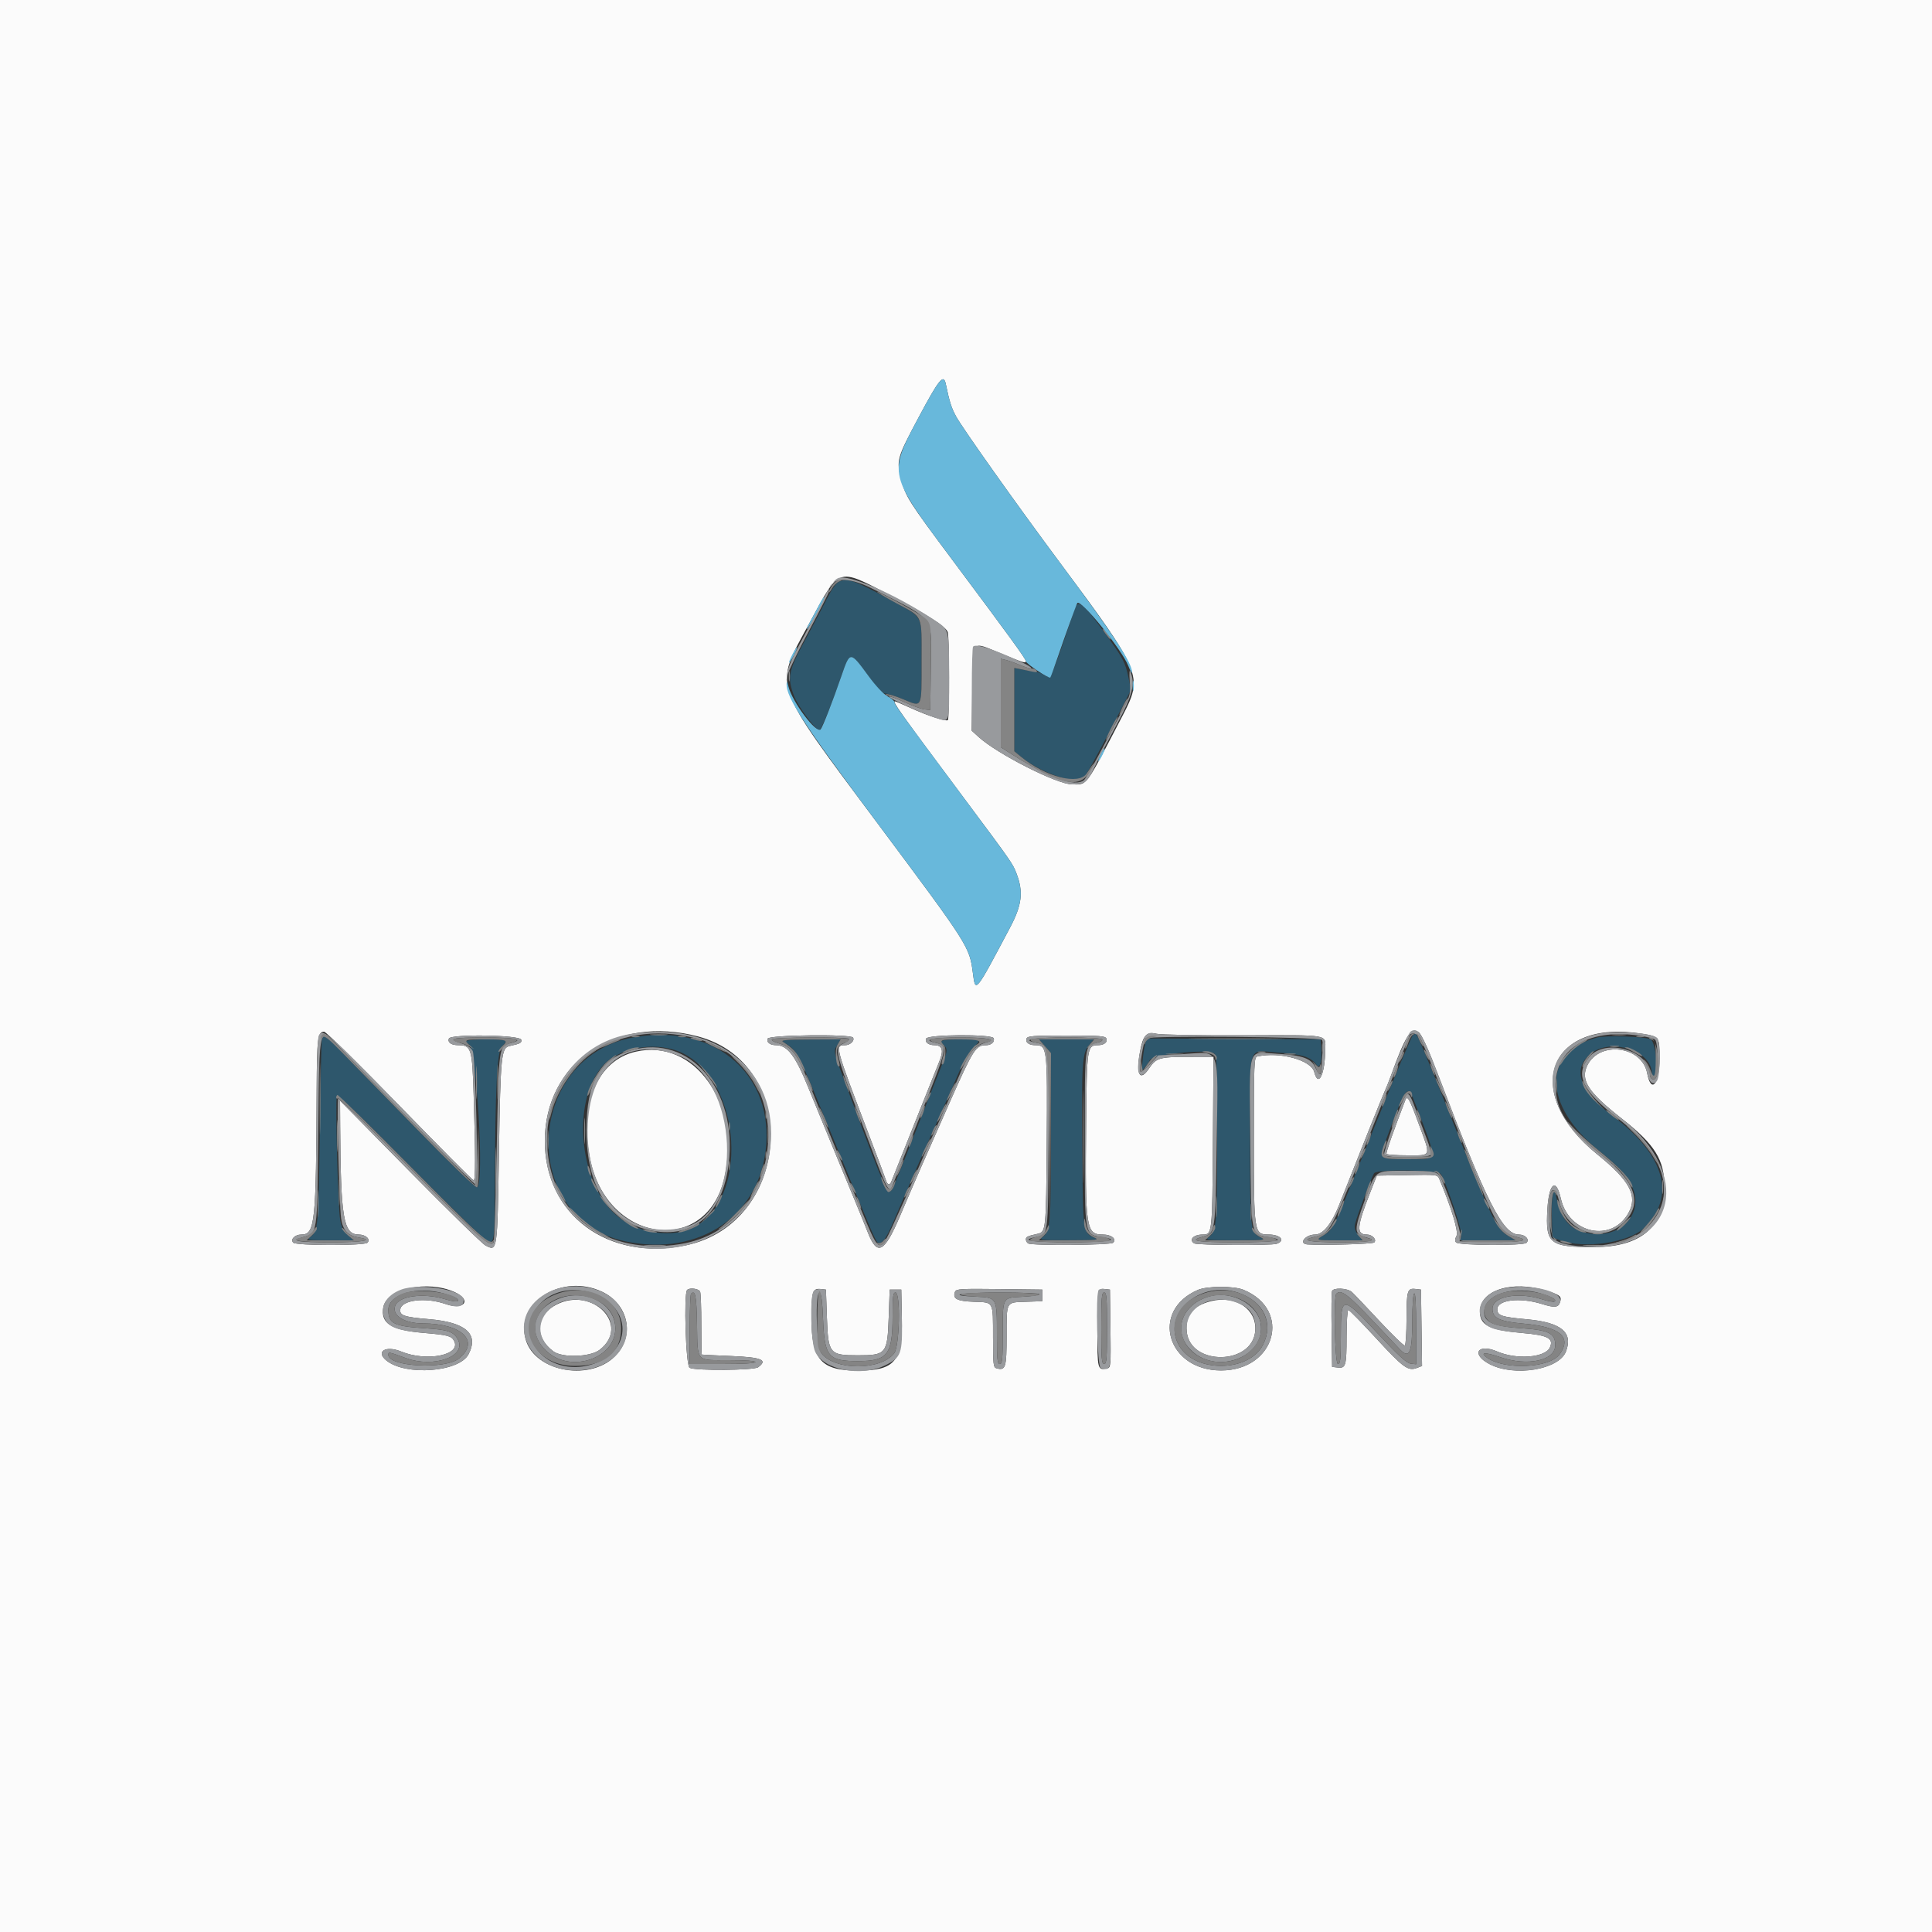 <svg id="svg" version="1.1" xmlns="http://www.w3.org/2000/svg" xmlns:xlink="http://www.w3.org/1999/xlink" width="400" height="400" viewBox="0, 0, 400,400"><rect x="0" y="0" width="400" height="400" fill="#333333" stroke="none"/><g id="svgg"><path id="path0" d="M173.713 120.407 C 173.169 120.627,172.220 121.966,171.252 123.882 C 170.386 125.597,168.311 129.520,166.641 132.600 C 163.218 138.911,162.956 140.251,164.393 144.085 C 165.225 146.305,168.994 151.335,169.658 151.114 C 170.103 150.966,172.067 146.142,174.219 139.913 C 176.003 134.748,176.003 134.748,179.864 140.028 C 181.765 142.628,182.712 143.600,183.345 143.600 C 183.824 143.600,185.520 144.148,187.116 144.819 C 190.985 146.444,190.800 146.838,190.800 136.976 C 190.800 126.839,191.469 128.131,184.127 124.085 C 177.118 120.223,175.549 119.669,173.713 120.407 M222.496 126.100 C 217.628 140.559,217.578 140.666,216.205 139.767 C 215.620 139.383,214.659 139.030,214.071 138.983 C 213.482 138.935,212.325 138.761,211.500 138.596 L 210.000 138.295 210.000 146.919 L 210.000 155.542 211.378 156.671 C 215.663 160.182,223.003 162.577,224.463 160.941 C 225.065 160.267,228.964 153.055,232.696 145.711 L 234.165 142.822 233.649 140.327 C 232.993 137.151,232.541 136.286,228.937 131.319 C 224.194 124.782,223.209 123.984,222.496 126.100 M292.528 214.312 C 292.269 214.477,288.738 222.894,284.683 233.015 C 276.184 254.227,276.020 254.579,274.179 255.666 C 272.258 256.799,272.262 256.800,277.412 256.800 L 282.024 256.800 281.161 255.632 C 280.520 254.766,280.369 254.172,280.574 253.332 C 280.999 251.599,284.065 243.465,284.507 242.900 C 285.204 242.008,297.868 242.207,298.356 243.117 C 299.689 245.608,302.780 254.941,302.561 255.813 L 302.313 256.800 308.057 256.796 L 313.800 256.792 312.155 255.806 C 309.858 254.430,308.813 252.276,301.059 232.934 C 295.150 218.196,293.377 213.986,293.090 214.006 C 293.040 214.009,292.788 214.147,292.528 214.312 M66.632 215.300 C 66.532 215.795,66.341 224.533,66.208 234.717 C 65.961 253.724,65.859 254.850,64.279 256.091 C 63.433 256.756,63.584 256.783,68.306 256.791 L 73.213 256.800 72.004 255.700 C 71.141 254.914,70.692 254.029,70.431 252.600 C 69.986 250.166,69.385 227.936,69.740 227.013 C 69.930 226.516,73.740 230.144,85.245 241.777 C 93.902 250.531,100.804 257.200,101.206 257.200 C 102.319 257.200,102.397 256.516,102.442 246.467 C 102.537 225.150,102.898 217.771,103.900 216.706 C 105.259 215.261,105.126 215.200,100.600 215.200 C 96.752 215.200,95.444 215.547,97.018 216.152 C 98.630 216.770,100.320 244.860,98.802 245.799 C 98.380 246.060,90.780 238.479,71.037 218.100 C 67.167 214.105,66.909 213.941,66.632 215.300 M131.105 214.786 C 108.662 218.889,107.384 252.328,129.492 257.012 C 144.967 260.292,157.667 251.490,158.650 236.805 C 159.662 221.682,147.326 211.821,131.105 214.786 M330.694 214.807 C 319.270 217.710,319.402 228.862,330.972 238.167 C 335.680 241.954,337.429 243.987,338.268 246.649 C 339.884 251.775,335.247 256.298,329.291 255.405 C 325.160 254.785,323.324 252.823,322.214 247.842 C 321.671 245.406,321.174 247.544,321.286 251.833 L 321.400 256.198 323.000 256.790 C 327.978 258.631,337.187 257.297,340.334 254.280 C 347.122 247.769,344.755 239.173,333.945 231.083 C 327.099 225.960,325.434 221.430,329.226 218.240 C 333.370 214.753,342.000 217.475,342.000 222.269 C 342.000 222.561,342.180 222.800,342.400 222.800 C 343.507 222.800,342.847 215.598,341.700 215.159 C 340.192 214.582,332.542 214.338,330.694 214.807 M237.176 215.863 C 236.996 216.337,236.734 217.867,236.595 219.263 L 236.341 221.800 237.162 220.800 C 237.613 220.250,237.986 219.708,237.991 219.596 C 238.043 218.417,249.458 217.101,251.300 218.063 C 251.950 218.402,252.000 219.648,252.000 235.517 C 252.000 253.310,251.870 254.881,250.300 256.090 C 249.435 256.755,249.651 256.782,255.800 256.782 C 261.891 256.782,262.138 256.751,260.926 256.154 C 258.858 255.134,258.800 254.576,258.800 235.754 C 258.800 215.406,258.095 217.484,264.842 217.947 C 269.617 218.274,271.440 218.866,272.548 220.448 C 273.283 221.496,273.747 219.807,273.527 216.882 L 273.400 215.182 255.452 215.091 L 237.504 215.000 237.176 215.863 M162.143 215.724 C 165.224 217.698,164.679 216.651,172.379 235.400 C 180.667 255.580,181.258 256.959,181.751 257.280 C 182.498 257.765,183.510 256.424,184.935 253.058 C 187.466 247.079,191.492 237.868,194.400 231.400 C 195.983 227.880,197.917 223.494,198.698 221.654 C 199.499 219.767,200.703 217.724,201.459 216.967 C 203.268 215.158,203.331 215.200,198.800 215.200 C 194.854 215.200,194.223 215.423,195.400 216.400 C 196.188 217.054,196.157 217.671,195.226 219.926 C 194.800 220.957,192.368 227.110,189.822 233.600 C 187.275 240.090,185.039 245.670,184.852 246.000 C 183.857 247.760,183.600 247.207,176.036 227.000 C 172.365 217.193,172.517 217.788,173.332 216.408 L 174.045 215.200 167.723 215.224 C 162.675 215.242,161.550 215.343,162.143 215.724 M216.359 216.614 L 217.600 218.028 217.600 235.317 C 217.600 253.316,217.472 254.879,215.900 256.090 C 215.035 256.755,215.252 256.782,221.400 256.775 C 227.190 256.769,227.679 256.716,226.531 256.217 C 224.218 255.210,224.217 255.209,224.066 238.207 C 223.905 220.196,224.041 218.088,225.468 216.392 L 226.471 215.200 220.794 215.200 L 215.117 215.200 216.359 216.614 M141.552 218.154 C 153.681 224.424,154.992 248.448,143.517 254.166 C 139.231 256.302,132.562 255.402,128.224 252.103 C 120.006 245.851,118.075 228.321,124.765 220.700 C 128.291 216.685,136.347 215.463,141.552 218.154 M293.120 228.800 C 297.753 240.918,297.894 240.000,291.400 240.000 C 285.199 240.000,285.359 240.281,287.816 233.698 C 291.221 224.575,291.431 224.381,293.120 228.800 " stroke="none" fill="#2e576c" fill-rule="evenodd"></path><path id="path1" d="M0.000 200.000 L 0.000 400.000 200.000 400.000 L 400.000 400.000 400.000 200.000 L 400.000 0.000 200.000 0.000 L 0.000 0.000 0.000 200.000 M195.815 79.500 C 196.603 83.253,196.968 84.408,197.936 86.200 C 199.236 88.606,210.576 104.588,219.223 116.200 C 236.454 139.338,236.706 139.951,232.399 148.212 C 224.529 163.304,225.193 162.400,221.976 162.400 C 218.865 162.400,206.443 156.095,202.577 152.554 L 201.184 151.278 201.292 142.539 C 201.420 132.181,200.997 132.723,207.019 135.209 C 211.983 137.257,212.400 137.388,212.400 136.893 C 212.400 136.431,209.140 131.941,197.233 116.000 C 188.114 103.791,187.517 102.855,186.598 99.328 C 185.547 95.292,185.650 94.925,190.235 86.334 C 194.438 78.459,195.360 77.330,195.815 79.500 M184.000 123.081 C 191.786 127.112,195.853 129.708,196.226 130.883 C 196.574 131.977,196.597 148.737,196.251 149.082 C 195.895 149.438,192.083 148.200,188.476 146.556 C 186.839 145.810,185.413 145.200,185.307 145.200 C 184.696 145.200,186.069 147.125,199.994 165.800 C 209.500 178.548,209.679 178.806,210.461 180.863 C 211.918 184.697,211.596 187.360,209.109 192.058 C 201.873 205.729,201.964 205.618,201.433 201.509 C 200.720 195.986,200.652 195.878,181.792 170.600 C 159.453 140.659,160.158 142.720,167.578 129.002 C 173.904 117.305,173.280 117.530,184.000 123.081 M293.712 213.700 C 294.342 214.173,295.726 217.207,297.773 222.600 C 307.744 248.873,311.140 255.594,314.451 255.599 C 315.796 255.600,316.740 256.622,316.038 257.317 C 315.406 257.943,302.114 257.874,301.481 257.241 C 301.181 256.941,301.201 256.545,301.550 255.894 C 302.011 255.032,300.537 250.143,297.991 244.090 C 297.613 243.191,297.531 243.181,291.333 243.290 L 285.057 243.400 283.720 246.800 C 280.882 254.016,280.752 255.600,283.000 255.600 C 284.119 255.600,285.101 256.659,284.520 257.240 C 284.193 257.567,273.988 257.867,270.700 257.647 C 268.769 257.517,270.242 255.600,272.273 255.600 C 273.918 255.600,275.714 253.378,277.283 249.400 C 281.557 238.565,286.100 227.226,286.659 226.000 C 287.011 225.230,287.622 223.700,288.017 222.600 C 290.930 214.503,292.180 212.549,293.712 213.700 M82.768 229.005 C 91.001 237.472,97.886 244.400,98.068 244.400 C 98.450 244.400,98.448 239.080,98.062 226.660 C 97.761 217.008,97.574 216.410,94.856 216.394 C 93.427 216.386,92.630 215.820,92.933 215.031 C 93.314 214.038,107.725 214.263,107.918 215.266 C 108.043 215.919,107.772 216.065,105.515 216.567 C 103.776 216.953,103.631 218.389,103.304 238.486 C 102.964 259.355,102.995 259.142,100.505 257.854 C 99.848 257.515,92.806 250.631,84.855 242.557 L 70.400 227.877 70.429 233.038 C 70.537 252.265,71.098 255.578,74.251 255.594 C 75.735 255.601,76.778 256.582,76.063 257.297 C 75.430 257.930,61.358 257.918,60.723 257.283 C 60.058 256.618,61.055 255.600,62.373 255.600 C 65.220 255.600,65.452 253.403,65.560 225.474 C 65.601 214.988,65.783 213.595,67.114 213.605 C 67.491 213.608,74.536 220.538,82.768 229.005 M144.507 214.584 C 165.857 220.221,163.986 253.175,142.052 257.824 C 125.941 261.239,112.800 251.533,112.800 236.219 C 112.800 220.046,127.417 210.072,144.507 214.584 M257.258 214.352 C 275.733 214.293,274.407 214.063,274.377 217.324 C 274.329 222.464,272.956 225.258,272.100 221.956 C 271.457 219.471,264.969 217.702,260.300 218.738 C 259.647 218.883,259.600 220.025,259.600 235.821 C 259.600 255.436,259.622 255.579,262.667 255.594 C 265.134 255.606,266.215 256.881,264.300 257.520 C 263.177 257.895,247.875 257.817,247.254 257.434 C 246.057 256.694,247.089 255.600,248.984 255.600 C 250.985 255.600,250.991 255.544,251.119 236.539 L 251.239 218.800 245.919 218.814 C 240.037 218.830,239.375 219.027,237.911 221.200 C 236.006 224.028,235.165 222.556,236.001 217.856 C 236.624 214.348,237.364 213.533,239.466 214.037 C 240.310 214.239,248.316 214.381,257.258 214.352 M339.986 214.026 C 343.575 214.608,343.600 214.643,343.600 219.173 C 343.600 224.480,341.842 226.547,341.026 222.198 C 339.969 216.565,331.209 215.410,328.648 220.565 C 327.145 223.592,328.779 226.121,335.787 231.609 C 342.678 237.005,344.602 240.103,344.597 245.800 C 344.591 254.050,339.708 258.197,330.000 258.199 C 320.783 258.201,319.945 257.515,320.370 250.319 C 320.690 244.921,322.171 243.757,323.150 248.135 C 324.784 255.435,333.691 257.347,337.151 251.141 C 339.126 247.599,337.455 244.449,330.712 239.007 C 314.815 226.176,320.500 210.864,339.986 214.026 M176.611 214.818 C 177.005 215.455,176.018 216.400,174.959 216.400 C 172.822 216.400,172.806 216.341,179.994 235.200 C 181.797 239.930,183.367 244.115,183.483 244.500 C 183.729 245.317,184.227 245.414,184.518 244.700 C 184.631 244.425,186.730 239.160,189.183 233.000 C 191.637 226.840,194.024 220.864,194.488 219.720 C 195.421 217.417,195.106 216.406,193.451 216.394 C 192.218 216.385,191.446 215.778,191.729 215.040 C 192.070 214.152,205.387 214.067,205.726 214.951 C 206.008 215.687,205.244 216.400,204.174 216.400 C 202.013 216.400,201.531 217.159,196.546 228.400 C 191.334 240.154,189.766 243.743,186.277 251.909 C 183.053 259.455,181.596 260.142,179.626 255.046 C 179.191 253.921,178.049 251.110,177.087 248.800 C 174.835 243.392,169.146 229.585,167.362 225.200 C 164.636 218.498,163.044 216.411,160.641 216.394 C 159.417 216.385,158.647 215.776,158.929 215.040 C 159.227 214.265,176.138 214.052,176.611 214.818 M229.071 215.040 C 229.353 215.775,228.583 216.385,227.362 216.394 C 225.068 216.411,225.012 216.778,224.867 232.741 C 224.670 254.392,224.854 255.600,228.351 255.600 C 230.100 255.600,231.244 256.516,230.465 257.295 C 229.954 257.806,213.668 257.936,212.857 257.435 C 212.606 257.280,212.400 256.906,212.400 256.603 C 212.400 256.065,212.721 255.913,214.856 255.441 C 216.546 255.067,216.587 254.645,216.717 236.608 C 216.860 216.649,216.832 216.412,214.271 216.394 C 213.020 216.385,212.244 215.783,212.529 215.040 C 212.743 214.483,213.811 214.400,220.800 214.400 C 227.789 214.400,228.857 214.483,229.071 215.040 M131.600 217.738 C 123.688 219.553,119.865 228.596,122.180 240.020 C 125.730 257.538,146.480 260.189,150.042 243.579 C 153.312 228.332,143.761 214.949,131.600 217.738 M290.931 227.833 C 288.405 234.392,286.913 238.659,287.062 238.900 C 287.164 239.065,289.127 239.200,291.424 239.200 C 296.453 239.200,296.293 239.637,293.767 232.778 C 291.763 227.337,291.380 226.668,290.931 227.833 M94.100 267.500 C 97.772 269.152,96.144 271.352,92.260 269.987 C 88.149 268.542,83.158 269.125,82.876 271.083 C 82.693 272.352,83.662 272.683,88.841 273.120 C 96.462 273.763,99.182 276.181,97.010 280.381 C 95.098 284.078,84.004 284.923,79.997 281.678 C 77.702 279.820,79.866 278.506,83.059 279.819 C 88.358 281.997,95.577 280.547,94.010 277.618 C 93.454 276.580,92.744 276.395,87.601 275.954 C 80.937 275.382,78.743 273.963,79.368 270.630 C 80.092 266.771,88.507 264.983,94.100 267.500 M124.653 267.442 C 129.917 269.933,131.416 276.067,127.794 280.299 C 122.750 286.191,110.691 284.224,108.800 277.201 C 106.739 269.546,116.456 263.564,124.653 267.442 M257.451 267.039 C 267.551 271.208,264.061 283.738,252.800 283.738 C 241.611 283.738,238.047 271.361,248.000 267.069 C 249.942 266.231,255.452 266.214,257.451 267.039 M320.141 267.211 C 322.989 268.090,323.378 268.410,323.011 269.567 C 322.641 270.731,321.901 270.810,319.207 269.971 C 314.690 268.565,310.000 269.115,310.000 271.050 C 310.000 272.378,310.837 272.664,316.144 273.147 C 323.246 273.792,325.732 275.844,324.218 279.809 C 322.776 283.585,313.560 285.111,308.400 282.428 C 304.493 280.397,305.930 278.063,310.005 279.821 C 313.991 281.540,319.922 281.088,320.877 278.991 C 321.737 277.104,320.490 276.446,315.180 275.985 C 308.405 275.396,306.400 274.387,306.400 271.565 C 306.400 267.119,313.037 265.017,320.141 267.211 M144.957 267.433 C 145.091 267.781,145.200 270.841,145.200 274.233 C 145.200 277.625,145.245 280.423,145.300 280.452 C 145.355 280.480,148.098 280.615,151.396 280.752 C 157.720 281.014,159.035 281.562,156.967 283.074 C 156.073 283.727,143.964 283.823,142.774 283.186 C 141.989 282.766,141.519 267.815,142.267 267.067 C 142.791 266.542,144.716 266.804,144.957 267.433 M171.200 272.692 C 171.467 280.295,171.714 280.600,177.600 280.600 C 183.486 280.600,183.733 280.295,184.000 272.692 L 184.200 267.000 185.400 267.000 L 186.600 267.000 186.723 273.000 C 186.903 281.836,185.264 283.771,177.600 283.771 C 170.013 283.771,168.023 281.533,168.009 272.980 C 167.999 267.349,168.219 266.675,169.997 266.883 L 171.000 267.000 171.200 272.692 M215.800 268.200 L 215.800 269.400 212.413 269.518 C 208.211 269.663,208.414 269.301,208.406 276.680 C 208.400 283.158,208.204 283.788,206.343 283.301 C 205.659 283.122,205.600 282.608,205.594 276.853 C 205.586 269.288,205.790 269.664,201.629 269.518 C 198.121 269.394,197.172 268.891,197.727 267.447 C 197.954 266.853,198.907 266.796,206.890 266.892 L 215.800 267.000 215.800 268.200 M229.908 275.069 C 230.008 282.516,229.962 283.150,229.308 283.290 C 227.210 283.739,227.200 283.701,227.200 275.220 C 227.200 266.821,227.223 266.699,228.785 266.882 L 229.800 267.000 229.908 275.069 M279.891 267.500 C 280.320 267.885,282.884 270.580,285.590 273.490 C 288.296 276.399,290.665 278.684,290.855 278.566 C 291.045 278.449,291.203 275.978,291.206 273.076 C 291.213 267.212,291.371 266.677,293.043 266.868 L 294.200 267.000 294.308 274.907 L 294.417 282.813 293.381 283.207 C 291.528 283.912,290.573 283.223,284.997 277.168 C 281.975 273.886,279.344 271.200,279.151 271.200 C 278.958 271.200,278.797 273.675,278.794 276.700 C 278.787 282.795,278.636 283.324,276.957 283.132 L 275.800 283.000 275.691 275.412 C 275.631 271.239,275.670 267.594,275.778 267.312 C 276.074 266.543,278.972 266.675,279.891 267.500 M250.706 269.392 C 246.955 270.345,245.376 272.327,245.698 275.679 C 246.387 282.850,259.358 282.689,259.889 275.503 C 260.220 271.030,255.811 268.096,250.706 269.392 M115.208 270.100 C 110.900 272.302,110.594 276.819,114.554 279.775 C 116.400 281.154,122.167 280.978,124.126 279.484 C 130.651 274.507,122.784 266.229,115.208 270.100 " stroke="none" fill="#fbfbfb" fill-rule="evenodd"></path><path id="path2" d="M173.493 119.705 C 172.656 120.079,171.816 121.323,170.055 124.800 C 168.774 127.330,166.694 131.290,165.432 133.600 C 164.048 136.135,163.077 138.434,162.982 139.400 L 162.826 141.000 163.140 139.566 C 163.312 138.778,165.286 134.715,167.526 130.537 C 169.767 126.360,171.600 122.755,171.600 122.525 C 171.600 119.563,175.438 119.253,180.463 121.810 C 193.956 128.677,192.867 127.184,192.713 138.600 L 192.600 147.000 191.411 146.871 C 190.757 146.800,188.883 146.123,187.247 145.368 C 185.612 144.612,184.183 144.084,184.073 144.194 C 183.793 144.474,190.911 147.751,193.695 148.623 C 196.689 149.562,196.514 150.081,196.504 140.277 C 196.494 130.023,196.613 130.466,193.278 128.265 C 185.126 122.886,175.597 118.763,173.493 119.705 M201.467 133.867 C 201.320 134.013,201.200 137.994,201.200 142.713 L 201.200 151.292 202.585 152.561 C 206.450 156.101,218.869 162.400,221.983 162.400 C 224.678 162.400,225.105 162.050,226.811 158.442 C 227.442 157.109,229.407 153.339,231.179 150.064 C 234.521 143.884,235.091 141.671,234.024 139.000 C 233.843 138.545,233.787 139.409,233.895 141.000 C 234.071 143.601,233.987 143.985,232.710 146.400 C 231.954 147.830,229.919 151.700,228.189 155.000 C 226.458 158.300,224.763 161.232,224.421 161.515 C 222.628 163.003,217.233 161.091,209.700 156.297 L 207.200 154.706 207.200 145.545 L 207.200 136.385 208.300 136.655 C 208.905 136.804,210.180 137.258,211.133 137.663 C 214.002 138.883,214.399 138.433,211.600 137.133 C 205.628 134.359,202.109 133.224,201.467 133.867 M292.095 213.533 C 291.599 213.847,289.432 218.665,288.017 222.600 C 287.622 223.700,287.011 225.230,286.659 226.000 C 286.100 227.226,281.557 238.565,277.283 249.400 C 275.714 253.378,273.918 255.600,272.273 255.600 C 270.242 255.600,268.769 257.517,270.700 257.647 C 273.988 257.867,284.193 257.567,284.520 257.240 C 285.101 256.659,284.119 255.600,283.000 255.600 C 280.752 255.600,280.882 254.016,283.720 246.800 L 285.057 243.400 291.333 243.290 C 297.531 243.181,297.613 243.191,297.991 244.090 C 300.537 250.143,302.011 255.032,301.550 255.894 C 301.201 256.545,301.181 256.941,301.481 257.241 C 302.114 257.874,315.406 257.943,316.038 257.317 C 316.740 256.622,315.796 255.600,314.451 255.599 C 311.140 255.594,307.744 248.873,297.773 222.600 C 294.524 214.039,293.606 212.574,292.095 213.533 M66.014 214.374 C 65.763 214.844,65.584 219.200,65.560 225.474 C 65.452 253.403,65.220 255.600,62.373 255.600 C 61.055 255.600,60.058 256.618,60.723 257.283 C 61.358 257.918,75.430 257.930,76.063 257.297 C 76.778 256.582,75.735 255.601,74.251 255.594 C 71.098 255.578,70.537 252.265,70.429 233.038 L 70.400 227.877 84.855 242.557 C 92.806 250.631,99.848 257.515,100.505 257.854 C 102.995 259.142,102.964 259.355,103.304 238.486 C 103.631 218.389,103.776 216.953,105.515 216.567 C 107.772 216.065,108.043 215.919,107.918 215.266 C 107.725 214.263,93.314 214.038,92.933 215.031 C 92.630 215.820,93.427 216.386,94.856 216.394 C 97.574 216.410,97.761 217.008,98.062 226.660 C 98.448 239.080,98.450 244.400,98.068 244.400 C 97.886 244.400,91.001 237.472,82.768 229.005 C 68.066 213.884,66.846 212.819,66.014 214.374 M130.800 214.032 C 120.353 215.594,112.800 224.905,112.800 236.219 C 112.800 264.062,154.461 266.784,159.255 239.254 C 162.148 222.637,149.315 211.262,130.800 214.032 M237.210 214.390 C 236.439 215.161,235.415 219.915,235.656 221.600 C 235.859 223.010,236.805 222.842,237.911 221.200 C 239.375 219.027,240.037 218.830,245.919 218.814 L 251.239 218.800 251.119 236.539 C 250.991 255.544,250.985 255.600,248.984 255.600 C 247.089 255.600,246.057 256.694,247.254 257.434 C 247.875 257.817,263.177 257.895,264.300 257.520 C 266.215 256.881,265.134 255.606,262.667 255.594 C 259.622 255.579,259.600 255.436,259.600 235.821 C 259.600 220.025,259.647 218.883,260.300 218.738 C 264.969 217.702,271.457 219.471,272.100 221.956 C 272.956 225.258,274.329 222.464,274.377 217.324 C 274.407 214.063,275.733 214.293,257.258 214.352 C 248.316 214.381,240.310 214.239,239.466 214.037 C 238.198 213.733,237.806 213.794,237.210 214.390 M330.963 214.012 C 318.375 216.508,318.250 228.949,330.712 239.007 C 337.455 244.449,339.126 247.599,337.151 251.141 C 333.691 257.347,324.784 255.435,323.150 248.135 C 322.171 243.757,320.690 244.921,320.370 250.319 C 319.945 257.515,320.783 258.201,330.000 258.199 C 347.036 258.196,350.342 243.006,335.787 231.609 C 328.779 226.121,327.145 223.592,328.648 220.565 C 331.209 215.410,339.969 216.565,341.026 222.198 C 341.381 224.091,342.300 224.825,343.043 223.808 C 343.793 222.784,343.828 215.487,343.086 214.872 C 341.831 213.830,334.502 213.311,330.963 214.012 M71.109 217.687 C 81.206 228.352,98.246 245.493,98.560 245.300 C 99.108 244.963,98.457 218.832,97.870 217.600 C 97.547 216.922,96.775 216.404,95.472 215.991 C 92.518 215.055,93.581 214.800,100.443 214.800 C 106.596 214.800,108.628 215.207,105.944 215.903 C 103.201 216.613,103.275 216.099,102.847 237.488 C 102.635 248.097,102.347 256.962,102.207 257.188 C 101.490 258.349,99.567 256.651,85.416 242.358 C 77.116 233.974,70.183 227.269,70.010 227.458 C 69.693 227.803,70.221 249.172,70.624 252.272 C 70.923 254.576,72.015 255.836,73.987 256.152 C 77.693 256.744,75.380 257.200,68.667 257.200 C 61.565 257.200,59.974 256.928,62.643 256.170 C 65.779 255.279,65.664 256.040,65.900 234.744 C 66.163 210.995,65.824 212.105,71.109 217.687 M144.167 215.005 C 165.801 220.667,163.159 254.061,140.800 257.584 C 125.675 259.967,114.325 251.794,113.324 237.797 C 112.144 221.310,126.820 210.465,144.167 215.005 M294.007 214.813 C 294.494 215.722,296.756 221.247,300.799 231.400 C 310.111 254.783,310.314 255.164,313.917 256.071 C 317.019 256.852,315.106 257.224,308.569 257.111 L 302.200 257.000 302.301 255.706 C 302.390 254.563,300.517 248.896,298.544 244.335 C 297.751 242.502,297.397 242.412,290.976 242.405 C 284.569 242.399,284.922 242.148,282.629 248.328 C 280.227 254.798,280.253 255.546,282.902 256.211 C 285.477 256.858,283.572 257.200,277.400 257.200 C 271.147 257.200,269.131 256.816,271.900 256.151 C 275.538 255.279,275.088 256.114,284.176 233.400 C 288.314 223.060,291.777 214.465,291.873 214.300 C 292.224 213.696,293.584 214.023,294.007 214.813 M339.369 214.416 C 340.892 214.636,342.377 215.015,342.669 215.257 C 343.280 215.764,343.419 222.235,342.839 223.151 C 342.415 223.820,341.600 223.399,341.600 222.512 C 341.600 217.520,332.409 214.821,329.042 218.823 C 325.966 222.479,327.517 225.804,334.984 231.569 C 345.055 239.344,347.311 247.863,340.975 254.198 C 337.049 258.124,325.194 259.390,321.300 256.299 C 320.776 255.883,320.565 248.278,321.043 247.033 C 321.523 245.782,322.281 246.439,322.744 248.507 C 324.226 255.130,331.672 257.633,336.256 253.049 C 340.125 249.180,338.693 244.769,331.782 239.267 C 324.871 233.766,322.471 230.428,322.100 225.805 C 321.431 217.470,328.454 212.838,339.369 214.416 M158.929 215.040 C 158.647 215.776,159.417 216.385,160.641 216.394 C 163.044 216.411,164.636 218.498,167.362 225.200 C 169.146 229.585,174.835 243.392,177.087 248.800 C 178.049 251.110,179.191 253.921,179.626 255.046 C 181.596 260.142,183.053 259.455,186.277 251.909 C 189.766 243.743,191.334 240.154,196.546 228.400 C 201.531 217.159,202.013 216.400,204.174 216.400 C 205.244 216.400,206.008 215.687,205.726 214.951 C 205.387 214.067,192.070 214.152,191.729 215.040 C 191.446 215.778,192.218 216.385,193.451 216.394 C 195.106 216.406,195.421 217.417,194.488 219.720 C 194.024 220.864,191.637 226.840,189.183 233.000 C 186.730 239.160,184.631 244.425,184.518 244.700 C 184.227 245.414,183.729 245.317,183.483 244.500 C 183.367 244.115,181.797 239.930,179.994 235.200 C 172.806 216.341,172.822 216.400,174.959 216.400 C 176.018 216.400,177.005 215.455,176.611 214.818 C 176.138 214.052,159.227 214.265,158.929 215.040 M212.529 215.040 C 212.244 215.783,213.020 216.385,214.271 216.394 C 216.832 216.412,216.860 216.649,216.717 236.608 C 216.587 254.645,216.546 255.067,214.856 255.441 C 212.721 255.913,212.400 256.065,212.400 256.603 C 212.400 256.906,212.606 257.280,212.857 257.435 C 213.668 257.936,229.954 257.806,230.465 257.295 C 231.244 256.516,230.100 255.600,228.351 255.600 C 224.854 255.600,224.670 254.392,224.867 232.741 C 225.012 216.778,225.068 216.411,227.362 216.394 C 228.583 216.385,229.353 215.775,229.071 215.040 C 228.857 214.483,227.789 214.400,220.800 214.400 C 213.811 214.400,212.743 214.483,212.529 215.040 M273.699 215.306 C 273.886 215.578,273.941 216.700,273.823 217.800 C 273.704 218.900,273.605 220.385,273.603 221.100 C 273.602 221.815,273.452 222.400,273.272 222.400 C 273.092 222.400,272.687 221.815,272.372 221.100 C 271.504 219.128,269.736 218.481,264.344 218.163 C 258.125 217.796,258.672 215.959,258.863 236.593 C 259.047 256.422,258.860 255.516,262.900 256.187 C 266.621 256.805,263.934 257.200,256.000 257.200 C 247.655 257.200,245.887 256.892,249.163 256.010 C 251.601 255.354,251.646 255.042,251.893 237.163 C 252.187 215.980,252.855 217.819,245.011 218.230 L 239.800 218.503 238.095 220.313 C 237.157 221.308,236.267 222.001,236.118 221.852 C 235.794 221.527,236.739 215.572,237.205 215.000 C 237.718 214.371,273.262 214.669,273.699 215.306 M175.749 215.082 C 175.904 215.238,175.439 215.649,174.716 215.996 C 172.511 217.052,172.350 216.455,181.026 239.400 C 183.565 246.114,184.156 247.095,184.740 245.559 C 184.944 245.020,187.386 238.872,190.165 231.897 C 196.490 216.019,196.383 216.537,193.484 215.843 C 190.935 215.234,193.148 214.800,198.800 214.800 C 204.325 214.800,206.473 215.189,204.306 215.796 C 201.636 216.545,200.676 217.729,198.455 223.012 C 197.811 224.545,195.986 228.680,194.401 232.200 C 192.815 235.720,190.710 240.483,189.722 242.784 C 187.732 247.417,187.220 248.566,184.821 253.785 C 182.316 259.232,181.990 259.201,179.464 253.274 C 177.262 248.107,169.108 228.369,167.147 223.460 C 164.993 218.065,163.918 216.737,161.088 215.971 C 160.256 215.747,159.682 215.391,159.812 215.181 C 160.083 214.742,175.314 214.648,175.749 215.082 M228.203 215.205 C 228.342 215.429,227.916 215.717,227.247 215.851 C 224.512 216.398,224.600 215.747,224.600 235.342 C 224.600 256.605,224.398 255.526,228.511 256.195 C 232.088 256.776,229.080 257.200,221.376 257.200 C 213.672 257.200,211.066 256.807,214.380 256.144 C 217.078 255.604,216.988 256.259,217.112 236.227 C 217.236 216.002,217.295 216.439,214.386 215.857 C 211.320 215.244,214.015 214.800,220.800 214.800 C 225.192 214.800,228.049 214.956,228.203 215.205 M130.800 217.418 C 124.160 219.273,121.458 223.992,121.422 233.800 C 121.378 245.846,126.096 253.120,135.049 254.809 C 143.676 256.437,149.600 251.260,150.862 240.990 C 152.746 225.665,142.859 214.049,130.800 217.418 M140.351 218.491 C 153.003 223.225,154.238 250.698,141.947 254.015 C 130.219 257.180,120.957 247.398,121.705 232.634 C 122.328 220.339,129.913 214.586,140.351 218.491 M290.653 227.500 C 289.472 229.786,286.377 238.562,286.572 239.070 C 286.868 239.844,295.936 239.831,296.234 239.057 C 296.348 238.758,295.997 237.363,295.454 235.957 C 294.911 234.551,293.887 231.825,293.180 229.900 C 291.783 226.098,291.510 225.839,290.653 227.500 M293.767 232.778 C 296.293 239.637,296.453 239.200,291.424 239.200 C 289.127 239.200,287.164 239.065,287.062 238.900 C 286.913 238.659,288.405 234.392,290.931 227.833 C 291.380 226.668,291.763 227.337,293.767 232.778 M83.018 267.013 C 79.894 268.202,78.525 270.670,79.662 273.066 C 80.483 274.796,82.451 275.512,87.601 275.954 C 92.744 276.395,93.454 276.580,94.010 277.618 C 95.577 280.547,88.358 281.997,83.059 279.819 C 79.866 278.506,77.702 279.820,79.997 281.678 C 84.004 284.923,95.098 284.078,97.010 280.381 C 99.182 276.181,96.462 273.763,88.841 273.120 C 83.662 272.683,82.693 272.352,82.876 271.083 C 83.158 269.125,88.149 268.542,92.260 269.987 C 94.745 270.861,96.000 270.584,96.000 269.163 C 96.000 267.047,86.894 265.539,83.018 267.013 M113.615 267.513 C 104.377 272.165,108.360 283.729,119.200 283.729 C 127.890 283.729,132.616 276.436,128.029 270.104 C 125.342 266.394,118.338 265.135,113.615 267.513 M248.000 267.069 C 238.047 271.361,241.611 283.738,252.800 283.738 C 264.061 283.738,267.551 271.208,257.451 267.039 C 255.452 266.214,249.942 266.231,248.000 267.069 M309.341 267.405 C 306.411 268.865,305.502 271.551,307.206 273.717 C 308.290 275.095,309.766 275.515,315.180 275.985 C 320.490 276.446,321.737 277.104,320.877 278.991 C 319.922 281.088,313.991 281.540,310.005 279.821 C 305.930 278.063,304.493 280.397,308.400 282.428 C 313.560 285.111,322.776 283.585,324.218 279.809 C 325.732 275.844,323.246 273.792,316.144 273.147 C 310.837 272.664,310.000 272.378,310.000 271.050 C 310.000 269.115,314.690 268.565,319.207 269.971 C 321.901 270.810,322.641 270.731,323.011 269.567 C 323.872 266.851,313.685 265.240,309.341 267.405 M142.267 267.067 C 141.519 267.815,141.989 282.766,142.774 283.186 C 143.964 283.823,156.073 283.727,156.967 283.074 C 159.035 281.562,157.720 281.014,151.396 280.752 C 148.098 280.615,145.355 280.480,145.300 280.452 C 145.245 280.423,145.200 277.625,145.200 274.233 C 145.200 270.841,145.091 267.781,144.957 267.433 C 144.716 266.804,142.791 266.542,142.267 267.067 M168.497 267.263 C 167.637 268.123,167.845 277.819,168.767 279.850 C 170.479 283.621,178.242 285.141,183.257 282.688 C 186.605 281.050,186.872 280.303,186.723 273.000 L 186.600 267.000 185.400 267.000 L 184.200 267.000 184.000 272.692 C 183.733 280.295,183.486 280.600,177.600 280.600 C 171.714 280.600,171.467 280.295,171.200 272.692 L 171.000 267.000 169.997 266.883 C 169.446 266.818,168.771 266.989,168.497 267.263 M197.727 267.447 C 197.172 268.891,198.121 269.394,201.629 269.518 C 205.790 269.664,205.586 269.288,205.594 276.853 C 205.600 282.608,205.659 283.122,206.343 283.301 C 208.204 283.788,208.400 283.158,208.406 276.680 C 208.414 269.301,208.211 269.663,212.413 269.518 L 215.800 269.400 215.800 268.200 L 215.800 267.000 206.890 266.892 C 198.907 266.796,197.954 266.853,197.727 267.447 M227.485 267.048 C 226.777 267.757,227.169 283.099,227.900 283.274 C 230.022 283.781,230.025 283.771,229.908 275.069 L 229.800 267.000 228.785 266.882 C 228.227 266.817,227.642 266.892,227.485 267.048 M275.778 267.312 C 275.670 267.594,275.631 271.239,275.691 275.412 L 275.800 283.000 276.957 283.132 C 278.636 283.324,278.787 282.795,278.794 276.700 C 278.797 273.675,278.958 271.200,279.151 271.200 C 279.344 271.200,281.975 273.886,284.997 277.168 C 290.573 283.223,291.528 283.912,293.381 283.207 L 294.417 282.813 294.308 274.907 L 294.200 267.000 293.043 266.868 C 291.371 266.677,291.213 267.212,291.206 273.076 C 291.203 275.978,291.045 278.449,290.855 278.566 C 290.665 278.684,288.296 276.399,285.590 273.490 C 282.884 270.580,280.320 267.885,279.891 267.500 C 278.972 266.675,276.074 266.543,275.778 267.312 M92.027 267.836 C 93.222 268.186,94.368 268.633,94.573 268.830 C 95.364 269.586,94.364 269.646,92.130 268.975 C 87.590 267.612,82.458 268.328,81.795 270.415 C 81.164 272.403,83.734 273.990,87.600 274.001 C 95.660 274.024,99.411 277.681,95.041 281.255 C 92.205 283.575,80.400 282.974,80.400 280.510 C 80.400 279.856,80.437 279.863,84.000 281.168 C 89.850 283.311,96.757 280.810,94.769 277.269 C 93.883 275.690,92.712 275.296,88.043 275.005 C 81.540 274.600,80.400 274.034,80.400 271.207 C 80.400 267.911,86.372 266.180,92.027 267.836 M124.236 268.413 C 130.390 271.572,130.441 278.715,124.333 281.759 C 117.626 285.101,109.800 281.499,109.800 275.071 C 109.800 268.552,117.546 264.980,124.236 268.413 M256.440 267.667 C 261.644 269.454,263.758 273.944,261.500 278.411 C 258.589 284.169,247.338 284.282,244.111 278.586 C 240.395 272.025,248.425 264.914,256.440 267.667 M319.027 267.798 C 321.354 268.504,322.289 269.045,321.884 269.450 C 321.722 269.611,320.557 269.416,319.295 269.016 C 314.225 267.410,309.000 268.407,309.000 270.979 C 309.000 272.910,310.443 273.597,315.431 274.044 C 323.002 274.721,325.452 276.778,322.947 280.354 C 320.899 283.279,311.438 283.710,307.794 281.045 C 306.313 279.962,307.527 279.927,310.536 280.965 C 316.257 282.940,322.000 281.707,322.000 278.504 C 322.000 276.032,320.668 275.372,314.912 274.991 C 308.658 274.578,306.795 273.555,307.387 270.858 C 308.073 267.738,313.836 266.223,319.027 267.798 M144.311 274.205 C 144.449 282.135,143.976 281.600,150.849 281.600 C 154.283 281.600,156.400 281.753,156.400 282.000 C 156.400 282.251,153.867 282.400,149.600 282.400 L 142.800 282.400 142.800 275.267 C 142.800 271.343,142.924 268.010,143.075 267.858 C 143.955 266.978,144.207 268.274,144.311 274.205 M170.410 273.232 C 170.710 280.881,171.481 281.800,177.600 281.800 C 183.765 281.800,184.800 280.469,184.800 272.540 C 184.800 268.416,184.899 267.600,185.400 267.600 C 186.496 267.600,186.258 278.764,185.131 280.196 C 182.313 283.780,172.887 283.780,170.069 280.196 C 169.026 278.872,168.687 267.364,169.700 267.699 C 170.052 267.816,170.262 269.449,170.410 273.232 M215.200 267.950 C 215.200 268.142,213.655 268.381,211.767 268.480 C 207.450 268.706,207.614 268.407,207.606 276.100 C 207.601 281.431,207.508 282.400,207.000 282.400 C 206.493 282.400,206.400 281.453,206.400 276.276 C 206.400 268.587,206.442 268.662,202.036 268.462 C 195.648 268.172,198.942 267.600,207.000 267.600 C 211.510 267.600,215.200 267.757,215.200 267.950 M229.200 275.000 C 229.200 281.311,229.112 282.400,228.600 282.400 C 228.088 282.400,228.000 281.311,228.000 275.000 C 228.000 268.689,228.088 267.600,228.600 267.600 C 229.112 267.600,229.200 268.689,229.200 275.000 M284.043 273.266 C 286.989 276.383,289.638 279.173,289.929 279.466 C 291.836 281.392,292.400 280.005,292.400 273.391 C 292.400 270.260,292.566 267.945,292.800 267.800 C 293.061 267.639,293.200 270.138,293.200 275.002 L 293.200 282.451 292.086 282.325 C 291.239 282.230,289.624 280.761,285.355 276.200 C 277.715 268.040,277.615 268.046,277.606 276.700 C 277.601 281.497,277.505 282.400,277.000 282.400 C 276.370 282.400,276.051 268.482,276.667 267.867 C 277.627 266.907,278.939 267.867,284.043 273.266 M116.086 268.735 C 110.280 270.799,108.999 276.082,113.374 279.924 C 118.390 284.327,127.400 281.189,127.400 275.040 C 127.400 270.089,121.511 266.807,116.086 268.735 M250.600 268.355 C 244.526 269.930,242.548 275.911,246.824 279.774 C 252.317 284.736,262.135 280.721,260.996 273.978 C 260.338 270.084,255.022 267.209,250.600 268.355 M257.212 270.206 C 259.156 271.211,260.072 273.025,259.889 275.503 C 259.358 282.689,246.387 282.850,245.698 275.679 C 245.183 270.322,251.568 267.287,257.212 270.206 M123.071 270.034 C 127.271 272.068,127.787 276.691,124.126 279.484 C 122.167 280.978,116.400 281.154,114.554 279.775 C 107.750 274.695,115.170 266.209,123.071 270.034 " stroke="none" fill="#989a9d" fill-rule="evenodd"></path><path id="path3" d="M172.429 121.054 C 171.973 121.634,171.607 122.309,171.616 122.554 C 171.625 122.799,171.906 122.495,172.240 121.878 C 172.575 121.261,173.243 120.598,173.724 120.404 C 174.366 120.145,174.421 120.044,173.929 120.025 C 173.560 120.011,172.885 120.474,172.429 121.054 M181.600 122.550 C 181.600 122.658,183.337 123.684,185.459 124.832 C 191.248 127.962,190.800 126.944,190.800 136.976 C 190.800 146.855,191.001 146.440,187.017 144.781 C 185.363 144.093,183.783 143.621,183.505 143.733 C 183.174 143.867,183.222 143.948,183.644 143.968 C 183.998 143.986,185.623 144.617,187.254 145.371 C 188.886 146.125,190.757 146.800,191.411 146.871 L 192.600 147.000 192.713 138.600 C 192.845 128.812,192.862 128.917,190.904 127.551 C 189.134 126.316,181.600 122.267,181.600 122.550 M228.799 131.100 C 229.322 131.815,229.813 132.400,229.889 132.400 C 230.193 132.400,229.201 130.900,228.545 130.367 C 228.113 130.016,228.210 130.296,228.799 131.100 M207.200 145.545 L 207.200 154.706 209.700 156.297 C 219.943 162.815,223.874 163.518,225.946 159.199 C 226.786 157.448,226.691 157.541,224.977 160.148 C 223.354 162.620,216.500 160.867,211.378 156.671 L 210.000 155.542 210.000 146.919 L 210.000 138.295 211.300 138.545 C 212.015 138.682,213.122 138.912,213.759 139.055 C 214.579 139.240,214.836 139.182,214.636 138.858 C 214.480 138.606,214.018 138.400,213.610 138.400 C 213.201 138.400,212.086 138.068,211.133 137.663 C 210.180 137.258,208.905 136.804,208.300 136.655 L 207.200 136.385 207.200 145.545 M163.309 140.000 C 163.309 140.990,163.387 141.395,163.482 140.900 C 163.578 140.405,163.578 139.595,163.482 139.100 C 163.387 138.605,163.309 139.010,163.309 140.000 M232.481 146.209 C 232.002 147.194,231.694 148.000,231.797 148.000 C 232.068 148.000,233.684 144.751,233.503 144.570 C 233.419 144.486,232.959 145.224,232.481 146.209 M230.000 150.800 C 229.334 152.120,228.878 153.200,228.988 153.200 C 229.098 153.200,229.734 152.120,230.400 150.800 C 231.066 149.480,231.522 148.400,231.412 148.400 C 231.302 148.400,230.666 149.480,230.000 150.800 M66.667 214.267 C 66.520 214.413,66.403 214.728,66.406 214.967 C 66.409 215.205,66.589 215.130,66.804 214.800 C 67.121 214.314,67.905 214.925,70.911 218.000 C 72.955 220.090,79.959 227.266,86.476 233.947 C 93.317 240.961,98.509 245.980,98.762 245.823 C 99.055 245.642,99.172 243.476,99.116 239.276 L 99.032 233.000 98.816 239.200 C 98.697 242.610,98.453 245.367,98.274 245.326 C 97.947 245.252,77.692 224.644,71.109 217.688 C 67.705 214.092,67.217 213.716,66.667 214.267 M134.900 214.291 C 135.725 214.378,137.075 214.378,137.900 214.291 C 138.725 214.205,138.050 214.134,136.400 214.134 C 134.750 214.134,134.075 214.205,134.900 214.291 M291.356 215.443 C 291.024 216.237,290.836 216.969,290.937 217.070 C 291.038 217.171,291.328 216.623,291.583 215.853 C 291.837 215.082,292.260 214.364,292.522 214.257 C 292.865 214.118,292.852 214.054,292.480 214.032 C 292.193 214.014,291.688 214.649,291.356 215.443 M293.878 215.395 C 294.244 216.162,294.614 216.719,294.701 216.632 C 294.884 216.449,293.670 214.000,293.396 214.000 C 293.295 214.000,293.512 214.628,293.878 215.395 M333.900 214.289 C 334.615 214.378,335.785 214.378,336.500 214.289 C 337.215 214.201,336.630 214.128,335.200 214.128 C 333.770 214.128,333.185 214.201,333.900 214.289 M130.900 214.676 C 131.285 214.776,131.915 214.776,132.300 214.676 C 132.685 214.575,132.370 214.493,131.600 214.493 C 130.830 214.493,130.515 214.575,130.900 214.676 M140.500 214.676 C 140.885 214.776,141.515 214.776,141.900 214.676 C 142.285 214.575,141.970 214.493,141.200 214.493 C 140.430 214.493,140.115 214.575,140.500 214.676 M237.280 214.880 C 237.016 215.144,236.813 215.639,236.828 215.980 C 236.848 216.408,236.953 216.353,237.168 215.800 C 237.339 215.360,238.002 214.886,238.640 214.747 C 239.751 214.505,239.757 214.493,238.780 214.447 C 238.219 214.421,237.544 214.616,237.280 214.880 M338.900 214.676 C 339.285 214.776,339.915 214.776,340.300 214.676 C 340.685 214.575,340.370 214.493,339.600 214.493 C 338.830 214.493,338.515 214.575,338.900 214.676 M93.820 215.167 C 93.695 215.370,94.180 215.657,94.897 215.807 C 95.613 215.956,96.650 216.342,97.200 216.663 L 98.200 217.247 97.300 216.460 C 95.930 215.260,96.088 215.200,100.600 215.200 C 104.941 215.200,105.357 215.372,104.000 216.600 C 103.560 216.998,103.200 217.500,103.200 217.716 C 103.200 217.932,103.555 217.657,103.988 217.106 C 104.421 216.556,105.333 215.993,106.014 215.857 C 106.704 215.719,107.142 215.430,107.003 215.205 C 106.686 214.692,94.136 214.656,93.820 215.167 M143.600 215.200 C 144.968 215.638,146.019 215.638,145.000 215.200 C 144.560 215.011,143.840 214.862,143.400 214.868 C 142.757 214.877,142.796 214.943,143.600 215.200 M159.812 215.181 C 159.682 215.391,160.278 215.752,161.136 215.983 C 163.325 216.572,164.477 217.603,165.581 219.960 C 166.106 221.081,166.607 221.926,166.695 221.839 C 166.782 221.751,166.398 220.779,165.840 219.679 C 164.906 217.835,164.111 216.985,162.143 215.724 C 161.550 215.343,162.675 215.242,167.723 215.224 L 174.045 215.200 173.352 216.374 C 172.724 217.437,173.145 221.389,173.815 220.719 C 173.902 220.631,173.775 219.909,173.531 219.115 C 172.966 217.273,173.286 216.468,174.794 215.942 C 175.457 215.711,175.899 215.360,175.776 215.161 C 175.474 214.673,160.114 214.692,159.812 215.181 M192.597 215.205 C 192.458 215.429,192.889 215.718,193.565 215.853 C 195.381 216.216,195.815 216.937,195.275 218.696 C 195.028 219.501,194.898 220.231,194.985 220.319 C 195.597 220.930,196.068 217.138,195.463 216.470 C 194.389 215.283,194.607 215.200,198.800 215.200 C 202.748 215.200,203.626 215.530,202.000 216.400 C 201.219 216.818,198.804 220.605,198.811 221.400 C 198.813 221.620,199.358 220.810,200.021 219.600 C 201.367 217.147,202.424 216.175,204.114 215.837 C 206.888 215.282,204.417 214.800,198.800 214.800 C 195.217 214.800,192.748 214.961,192.597 215.205 M213.397 215.205 C 213.258 215.429,213.684 215.717,214.353 215.851 C 217.069 216.394,216.978 215.765,217.208 235.542 L 217.416 253.400 217.508 235.714 L 217.600 218.028 216.359 216.614 L 215.117 215.200 220.828 215.200 L 226.539 215.200 225.570 216.297 C 224.912 217.041,224.857 217.187,225.400 216.751 C 225.840 216.397,226.702 215.988,227.316 215.842 C 227.930 215.696,228.325 215.402,228.193 215.188 C 227.864 214.657,213.726 214.672,213.397 215.205 M247.900 215.100 C 252.355 215.164,259.645 215.164,264.100 215.100 C 268.555 215.035,264.910 214.982,256.000 214.982 C 247.090 214.982,243.445 215.035,247.900 215.100 M341.900 215.212 C 342.740 215.550,342.800 215.814,342.800 219.187 C 342.800 223.015,342.473 223.665,341.669 221.439 C 341.398 220.691,340.890 219.841,340.540 219.550 C 340.107 219.191,340.175 219.467,340.750 220.411 C 341.216 221.175,341.598 222.104,341.599 222.476 C 341.601 223.393,342.407 223.832,342.839 223.151 C 344.022 221.283,343.068 214.766,341.620 214.825 C 341.240 214.841,341.348 214.991,341.900 215.212 M125.700 215.989 C 124.765 216.414,124.000 216.850,124.000 216.958 C 124.000 217.066,124.765 216.826,125.700 216.424 C 126.635 216.022,127.670 215.597,128.000 215.478 C 128.533 215.287,128.533 215.261,128.000 215.240 C 127.670 215.228,126.635 215.565,125.700 215.989 M327.000 215.938 C 325.542 216.830,322.799 219.811,322.801 220.501 C 322.802 220.776,323.140 220.460,323.551 219.800 C 324.480 218.308,326.224 216.693,327.800 215.864 C 328.460 215.516,328.820 215.225,328.600 215.218 C 328.380 215.210,327.660 215.534,327.000 215.938 M66.177 227.400 C 66.177 234.000,66.232 236.756,66.299 233.525 C 66.366 230.293,66.366 224.893,66.299 221.525 C 66.232 218.156,66.177 220.800,66.177 227.400 M146.033 215.752 C 146.441 216.124,150.400 217.993,150.400 217.813 C 150.400 217.588,146.580 215.600,146.147 215.600 C 145.993 215.600,145.942 215.668,146.033 215.752 M273.701 217.000 C 273.705 217.880,273.787 218.193,273.883 217.695 C 273.979 217.198,273.975 216.478,273.875 216.095 C 273.775 215.713,273.696 216.120,273.701 217.000 M333.505 216.683 C 334.002 216.779,334.722 216.775,335.105 216.675 C 335.487 216.575,335.080 216.496,334.200 216.501 C 333.320 216.505,333.007 216.587,333.505 216.683 M129.800 217.386 C 128.259 218.091,128.526 218.096,131.000 217.409 C 132.211 217.073,132.606 216.850,132.000 216.845 C 131.450 216.840,130.460 217.083,129.800 217.386 M336.800 217.082 C 337.130 217.202,337.985 217.652,338.700 218.083 C 339.415 218.513,340.000 218.758,340.000 218.627 C 340.000 218.233,337.445 216.801,336.800 216.833 C 336.267 216.860,336.267 216.887,336.800 217.082 M121.748 218.339 C 118.026 221.035,114.246 226.967,113.806 230.800 C 113.617 232.445,113.651 232.398,114.201 230.254 C 115.368 225.703,119.124 220.305,122.800 217.897 C 123.350 217.537,123.692 217.233,123.560 217.221 C 123.428 217.209,122.612 217.713,121.748 218.339 M294.828 217.400 C 294.828 217.620,295.086 218.250,295.400 218.800 C 295.714 219.350,295.972 219.620,295.972 219.400 C 295.972 219.180,295.714 218.550,295.400 218.000 C 295.086 217.450,294.828 217.180,294.828 217.400 M249.000 217.797 C 249.220 217.870,249.895 218.039,250.500 218.173 C 251.163 218.319,251.613 218.691,251.632 219.108 C 251.655 219.622,251.721 219.655,251.887 219.235 C 252.181 218.491,250.912 217.592,249.624 217.632 C 249.061 217.649,248.780 217.723,249.000 217.797 M260.500 217.876 C 260.885 217.976,261.515 217.976,261.900 217.876 C 262.285 217.775,261.970 217.693,261.200 217.693 C 260.430 217.693,260.115 217.775,260.500 217.876 M290.065 218.617 C 289.395 220.088,289.523 220.402,290.247 219.065 C 290.586 218.440,290.788 217.854,290.696 217.763 C 290.605 217.671,290.321 218.056,290.065 218.617 M328.636 218.831 C 328.066 219.508,327.611 220.363,327.625 220.731 C 327.642 221.162,327.792 221.045,328.049 220.400 C 328.269 219.850,328.829 218.995,329.294 218.500 C 329.759 218.005,330.034 217.600,329.905 217.600 C 329.776 217.600,329.205 218.154,328.636 218.831 M152.854 220.048 C 154.093 221.254,155.659 223.312,156.334 224.621 C 157.009 225.929,157.570 226.858,157.581 226.684 C 157.664 225.322,154.348 220.654,152.110 218.982 C 151.042 218.184,151.260 218.496,152.854 220.048 M241.700 218.291 C 242.525 218.378,243.875 218.378,244.700 218.291 C 245.525 218.205,244.850 218.134,243.200 218.134 C 241.550 218.134,240.875 218.205,241.700 218.291 M266.105 218.287 C 266.714 218.379,267.614 218.377,268.105 218.282 C 268.597 218.187,268.100 218.111,267.000 218.114 C 265.900 218.117,265.497 218.195,266.105 218.287 M102.959 224.000 C 102.959 227.190,103.021 228.495,103.097 226.900 C 103.173 225.305,103.173 222.695,103.097 221.100 C 103.021 219.505,102.959 220.810,102.959 224.000 M125.699 219.808 C 124.100 221.177,121.581 225.472,121.619 226.764 C 121.629 227.114,121.967 226.556,122.370 225.525 C 123.435 222.802,124.634 221.013,126.317 219.638 C 127.133 218.972,127.697 218.421,127.572 218.413 C 127.447 218.406,126.604 219.033,125.699 219.808 M238.770 218.913 C 238.423 219.181,237.793 219.934,237.370 220.586 L 236.600 221.772 236.353 220.386 L 236.105 219.000 236.053 220.500 C 235.986 222.407,236.146 222.384,238.180 220.200 C 239.809 218.450,240.052 217.922,238.770 218.913 M98.558 224.200 C 98.558 227.280,98.621 228.487,98.697 226.882 C 98.773 225.278,98.773 222.758,98.696 221.282 C 98.619 219.807,98.557 221.120,98.558 224.200 M271.853 219.980 C 272.102 220.321,272.429 221.005,272.580 221.500 C 272.988 222.841,273.607 222.587,273.554 221.100 C 273.528 220.385,273.426 220.111,273.326 220.490 C 273.165 221.105,273.050 221.081,272.273 220.271 C 271.793 219.770,271.604 219.640,271.853 219.980 M146.077 222.036 C 147.025 223.266,148.028 224.616,148.306 225.036 C 148.596 225.475,148.570 225.288,148.245 224.596 C 147.933 223.933,146.931 222.583,146.017 221.596 L 144.355 219.800 146.077 222.036 M224.182 235.400 C 224.182 243.980,224.235 247.433,224.300 243.074 C 224.364 238.714,224.364 231.694,224.299 227.474 C 224.235 223.253,224.182 226.820,224.182 235.400 M296.229 220.800 C 296.376 221.350,296.664 222.070,296.867 222.400 C 297.125 222.817,297.157 222.695,296.971 222.000 C 296.824 221.450,296.536 220.730,296.333 220.400 C 296.075 219.983,296.043 220.105,296.229 220.800 M288.844 221.644 C 288.598 222.351,288.466 223.000,288.552 223.085 C 288.638 223.171,288.909 222.662,289.156 221.956 C 289.402 221.249,289.534 220.600,289.448 220.515 C 289.362 220.429,289.091 220.938,288.844 221.644 M166.828 222.492 C 166.782 222.965,168.086 226.048,168.258 225.875 C 168.345 225.788,168.066 224.925,167.637 223.958 C 167.208 222.991,166.844 222.331,166.828 222.492 M174.654 223.200 C 174.789 223.750,175.145 224.740,175.445 225.400 C 175.884 226.364,175.943 226.403,175.746 225.600 C 175.611 225.050,175.255 224.060,174.955 223.400 C 174.516 222.436,174.457 222.397,174.654 223.200 M322.128 224.800 C 322.128 226.230,322.201 226.815,322.289 226.100 C 322.378 225.385,322.378 224.215,322.289 223.500 C 322.201 222.785,322.128 223.370,322.128 224.800 M297.218 223.249 C 297.208 223.385,297.653 224.465,298.206 225.649 C 298.760 226.832,299.097 227.350,298.955 226.800 C 298.687 225.756,297.248 222.816,297.218 223.249 M287.665 224.617 C 286.995 226.088,287.123 226.402,287.847 225.065 C 288.186 224.440,288.388 223.854,288.296 223.763 C 288.205 223.671,287.921 224.056,287.665 224.617 M327.616 223.920 C 327.587 224.884,328.724 226.590,330.467 228.200 L 332.200 229.799 330.520 228.000 C 329.596 227.010,328.568 225.570,328.235 224.800 C 327.903 224.030,327.624 223.634,327.616 223.920 M196.875 225.819 C 195.670 228.300,195.805 228.647,197.046 226.261 C 197.601 225.194,197.987 224.253,197.903 224.170 C 197.819 224.086,197.357 224.828,196.875 225.819 M290.423 227.154 C 289.970 228.042,289.608 228.910,289.618 229.084 C 289.627 229.258,289.992 228.725,290.427 227.900 C 291.245 226.350,291.786 226.034,292.135 226.900 C 292.262 227.214,292.349 227.232,292.368 226.949 C 292.472 225.474,291.213 225.607,290.423 227.154 M192.065 227.017 C 191.395 228.488,191.523 228.802,192.247 227.465 C 192.586 226.840,192.788 226.254,192.696 226.163 C 192.605 226.071,192.321 226.456,192.065 227.017 M69.843 226.691 C 69.448 227.085,69.566 227.668,69.988 227.407 C 70.201 227.275,77.164 234.023,85.460 242.402 C 100.296 257.387,101.870 258.746,102.239 256.890 C 102.294 256.610,102.249 256.565,102.137 256.790 C 101.539 257.995,99.429 256.120,85.291 241.824 C 76.928 233.367,69.976 226.557,69.843 226.691 M286.444 227.644 C 286.198 228.351,286.066 229.000,286.152 229.085 C 286.238 229.171,286.509 228.662,286.756 227.956 C 287.002 227.249,287.134 226.600,287.048 226.515 C 286.962 226.429,286.691 226.938,286.444 227.644 M299.228 228.092 C 299.182 228.565,300.486 231.648,300.658 231.475 C 300.745 231.388,300.466 230.525,300.037 229.558 C 299.608 228.591,299.244 227.931,299.228 228.092 M194.875 230.219 C 193.670 232.700,193.805 233.047,195.046 230.661 C 195.601 229.594,195.987 228.653,195.903 228.570 C 195.819 228.486,195.357 229.228,194.875 230.219 M177.054 229.600 C 177.189 230.150,177.545 231.140,177.845 231.800 C 178.284 232.764,178.343 232.803,178.146 232.000 C 178.011 231.450,177.655 230.460,177.355 229.800 C 176.916 228.836,176.857 228.797,177.054 229.600 M190.844 230.044 C 190.598 230.751,190.466 231.400,190.552 231.485 C 190.638 231.571,190.909 231.062,191.156 230.356 C 191.402 229.649,191.534 229.000,191.448 228.915 C 191.362 228.829,191.091 229.338,190.844 230.044 M169.623 229.326 C 169.589 229.814,171.285 233.648,171.459 233.474 C 171.542 233.392,171.168 232.351,170.628 231.162 C 170.088 229.973,169.636 229.147,169.623 229.326 M158.493 230.800 C 158.493 231.570,158.575 231.885,158.676 231.500 C 158.776 231.115,158.776 230.485,158.676 230.100 C 158.575 229.715,158.493 230.030,158.493 230.800 M288.646 231.446 C 288.292 232.485,288.072 233.405,288.156 233.490 C 288.241 233.574,288.600 232.793,288.954 231.754 C 289.308 230.715,289.528 229.795,289.444 229.710 C 289.359 229.626,289.000 230.407,288.646 231.446 M293.429 230.400 C 293.576 230.950,293.864 231.670,294.067 232.000 C 294.325 232.417,294.357 232.295,294.171 231.600 C 294.024 231.050,293.736 230.330,293.533 230.000 C 293.275 229.583,293.243 229.705,293.429 230.400 M332.544 229.909 C 332.860 230.421,335.200 232.153,335.200 231.875 C 335.200 231.776,334.539 231.191,333.732 230.575 C 332.924 229.959,332.389 229.659,332.544 229.909 M69.757 235.200 C 69.757 238.170,69.820 239.385,69.897 237.900 C 69.974 236.415,69.974 233.985,69.897 232.500 C 69.820 231.015,69.757 232.230,69.757 235.200 M120.950 234.200 C 120.951 236.620,121.016 237.558,121.096 236.285 C 121.176 235.012,121.175 233.032,121.094 231.885 C 121.014 230.738,120.949 231.780,120.950 234.200 M324.718 232.600 C 325.766 234.139,328.267 236.502,331.800 239.291 C 334.981 241.801,335.963 242.811,337.157 244.800 C 337.619 245.570,337.998 246.015,337.999 245.789 C 338.003 244.547,335.487 241.829,330.908 238.130 C 328.878 236.489,326.471 234.304,325.559 233.273 C 324.647 232.243,324.269 231.940,324.718 232.600 M150.893 233.200 C 150.893 233.970,150.975 234.285,151.076 233.900 C 151.176 233.515,151.176 232.885,151.076 232.500 C 150.975 232.115,150.893 232.430,150.893 233.200 M338.291 234.600 C 339.669 235.920,341.428 238.069,342.199 239.376 C 342.969 240.684,343.600 241.566,343.600 241.338 C 343.600 240.597,340.541 236.232,339.153 234.992 C 336.376 232.513,335.870 232.282,338.291 234.600 M158.931 235.000 C 158.933 236.540,159.005 237.121,159.092 236.291 C 159.179 235.461,159.177 234.201,159.089 233.491 C 159.000 232.781,158.929 233.460,158.931 235.000 M113.340 236.000 C 113.340 237.870,113.409 238.635,113.493 237.700 C 113.577 236.765,113.577 235.235,113.493 234.300 C 113.409 233.365,113.340 234.130,113.340 236.000 M193.265 233.817 C 192.595 235.288,192.723 235.602,193.447 234.265 C 193.786 233.640,193.988 233.054,193.896 232.963 C 193.805 232.871,193.521 233.256,193.265 233.817 M301.829 234.800 C 301.976 235.350,302.264 236.070,302.467 236.400 C 302.725 236.817,302.757 236.695,302.571 236.000 C 302.424 235.450,302.136 234.730,301.933 234.400 C 301.675 233.983,301.643 234.105,301.829 234.800 M102.570 242.800 C 102.570 247.530,102.628 249.465,102.698 247.100 C 102.769 244.735,102.769 240.865,102.698 238.500 C 102.628 236.135,102.570 238.070,102.570 242.800 M283.244 235.644 C 282.998 236.351,282.866 237.000,282.952 237.085 C 283.038 237.171,283.309 236.662,283.556 235.956 C 283.802 235.249,283.934 234.600,283.848 234.515 C 283.762 234.429,283.491 234.938,283.244 235.644 M188.444 236.044 C 188.198 236.751,188.066 237.400,188.152 237.485 C 188.238 237.571,188.509 237.062,188.756 236.356 C 189.002 235.649,189.134 235.000,189.048 234.915 C 188.962 234.829,188.691 235.338,188.444 236.044 M191.675 237.419 C 190.470 239.900,190.605 240.247,191.846 237.861 C 192.401 236.794,192.787 235.853,192.703 235.770 C 192.619 235.686,192.157 236.428,191.675 237.419 M286.403 237.390 C 285.577 239.895,285.777 240.000,291.400 240.000 C 296.828 240.000,297.384 239.768,296.485 237.878 C 296.097 237.063,296.071 237.086,296.133 238.200 L 296.200 239.400 291.492 239.513 C 286.332 239.636,286.005 239.491,286.795 237.414 C 287.030 236.795,287.145 236.212,287.051 236.118 C 286.957 236.023,286.665 236.596,286.403 237.390 M282.065 238.617 C 281.395 240.088,281.523 240.402,282.247 239.065 C 282.586 238.440,282.788 237.854,282.696 237.763 C 282.605 237.671,282.321 238.056,282.065 238.617 M158.493 239.200 C 158.493 239.970,158.575 240.285,158.676 239.900 C 158.776 239.515,158.776 238.885,158.676 238.500 C 158.575 238.115,158.493 238.430,158.493 239.200 M173.228 238.200 C 173.228 238.420,173.486 239.050,173.800 239.600 C 174.114 240.150,174.372 240.420,174.372 240.200 C 174.372 239.980,174.114 239.350,173.800 238.800 C 173.486 238.250,173.228 237.980,173.228 238.200 M303.360 238.600 C 304.435 241.589,306.943 247.590,307.066 247.467 C 307.239 247.295,303.687 238.338,303.318 238.015 C 303.183 237.897,303.202 238.160,303.360 238.600 M150.901 241.400 C 150.905 242.280,150.987 242.593,151.083 242.095 C 151.179 241.598,151.175 240.878,151.075 240.495 C 150.975 240.113,150.896 240.520,150.901 241.400 M186.250 241.591 C 185.347 243.847,185.487 244.183,186.437 242.042 C 186.866 241.075,187.145 240.212,187.058 240.125 C 186.971 240.038,186.608 240.698,186.250 241.591 M280.844 241.644 C 280.598 242.351,280.466 243.000,280.552 243.085 C 280.638 243.171,280.909 242.662,281.156 241.956 C 281.402 241.249,281.534 240.600,281.448 240.515 C 281.362 240.429,281.091 240.938,280.844 241.644 M157.680 242.280 C 157.088 244.209,157.375 244.495,158.000 242.600 C 158.264 241.801,158.402 241.069,158.307 240.974 C 158.212 240.878,157.930 241.466,157.680 242.280 M121.656 241.600 C 121.656 241.930,121.811 242.560,122.000 243.000 C 122.217 243.504,122.344 243.578,122.344 243.200 C 122.344 242.870,122.189 242.240,122.000 241.800 C 121.783 241.296,121.656 241.222,121.656 241.600 M189.072 243.419 C 188.132 245.389,188.264 245.724,189.247 243.862 C 189.693 243.016,189.987 242.254,189.901 242.167 C 189.814 242.081,189.441 242.644,189.072 243.419 M297.260 242.668 C 297.624 242.765,298.143 243.379,298.414 244.035 C 298.686 244.690,298.987 245.147,299.083 245.050 C 299.482 244.651,297.934 242.403,297.290 242.446 C 296.675 242.488,296.671 242.512,297.260 242.668 M70.150 247.000 C 70.151 249.420,70.216 250.358,70.296 249.085 C 70.376 247.812,70.375 245.832,70.294 244.685 C 70.214 243.538,70.149 244.580,70.150 247.000 M182.433 243.713 C 182.368 244.330,183.567 246.800,183.931 246.800 C 184.466 246.800,185.064 245.954,185.347 244.800 C 185.516 244.108,185.405 244.207,184.987 245.118 C 184.303 246.611,183.824 246.502,183.021 244.669 C 182.715 243.971,182.451 243.541,182.433 243.713 M279.665 244.617 C 278.995 246.088,279.123 246.402,279.847 245.065 C 280.186 244.440,280.388 243.854,280.296 243.763 C 280.205 243.671,279.921 244.056,279.665 244.617 M344.124 245.800 C 344.126 247.120,344.201 247.612,344.290 246.893 C 344.379 246.174,344.377 245.094,344.286 244.493 C 344.195 243.892,344.122 244.480,344.124 245.800 M122.400 244.153 C 122.400 244.582,123.590 246.800,123.821 246.800 C 123.931 246.800,123.723 246.215,123.359 245.500 C 122.617 244.040,122.400 243.736,122.400 244.153 M156.081 246.209 C 155.602 247.194,155.294 248.000,155.397 248.000 C 155.668 248.000,157.284 244.751,157.103 244.570 C 157.019 244.486,156.559 245.224,156.081 246.209 M283.046 246.246 C 282.692 247.285,282.472 248.205,282.556 248.290 C 282.641 248.374,283.000 247.593,283.354 246.554 C 283.708 245.515,283.928 244.595,283.844 244.510 C 283.759 244.426,283.400 245.207,283.046 246.246 M65.751 249.200 C 65.751 251.730,65.816 252.765,65.896 251.500 C 65.975 250.235,65.975 248.165,65.896 246.900 C 65.816 245.635,65.751 246.670,65.751 249.200 M114.800 244.962 C 114.800 245.375,116.831 248.800,117.076 248.800 C 117.186 248.800,116.783 247.945,116.179 246.900 C 114.930 244.736,114.800 244.553,114.800 244.962 M176.028 245.000 C 176.028 245.220,176.286 245.850,176.600 246.400 C 176.914 246.950,177.172 247.220,177.172 247.000 C 177.172 246.780,176.914 246.150,176.600 245.600 C 176.286 245.050,176.028 244.780,176.028 245.000 M187.665 246.617 C 186.995 248.088,187.123 248.402,187.847 247.065 C 188.186 246.440,188.388 245.854,188.296 245.763 C 188.205 245.671,187.921 246.056,187.665 246.617 M251.742 249.800 C 251.741 251.780,251.808 252.640,251.892 251.712 C 251.976 250.784,251.977 249.164,251.895 248.112 C 251.812 247.060,251.743 247.820,251.742 249.800 M321.043 247.033 C 320.094 249.506,320.947 256.824,322.180 256.788 C 322.411 256.781,322.285 256.592,321.900 256.368 C 321.301 256.019,321.200 255.331,321.200 251.604 C 321.200 247.684,321.581 245.926,322.134 247.298 C 322.256 247.601,322.349 247.522,322.368 247.100 C 322.408 246.227,321.372 246.175,321.043 247.033 M124.226 247.600 C 125.436 249.959,130.604 254.400,132.138 254.400 C 132.366 254.400,131.484 253.765,130.176 252.989 C 127.825 251.593,127.281 251.104,125.059 248.392 C 124.432 247.627,124.057 247.270,124.226 247.600 M148.678 248.605 C 148.312 249.372,148.095 250.000,148.196 250.000 C 148.470 250.000,149.684 247.551,149.501 247.368 C 149.414 247.281,149.044 247.838,148.678 248.605 M177.429 248.400 C 177.576 248.950,177.864 249.670,178.067 250.000 C 178.325 250.417,178.357 250.295,178.171 249.600 C 178.024 249.050,177.736 248.330,177.533 248.000 C 177.275 247.583,177.243 247.705,177.429 248.400 M307.228 248.200 C 307.228 248.420,307.486 249.050,307.800 249.600 C 308.114 250.150,308.372 250.420,308.372 250.200 C 308.372 249.980,308.114 249.350,307.800 248.800 C 307.486 248.250,307.228 247.980,307.228 248.200 M322.413 248.513 C 322.363 251.256,325.868 255.241,328.280 255.182 C 328.676 255.173,328.295 254.914,327.433 254.607 C 325.288 253.842,324.043 252.481,323.167 249.945 C 322.759 248.765,322.420 248.121,322.413 248.513 M152.800 250.758 C 151.590 252.029,150.060 253.469,149.400 253.957 C 148.740 254.445,148.560 254.672,149.000 254.461 C 150.157 253.907,153.444 250.942,154.419 249.573 C 155.605 247.907,155.301 248.130,152.800 250.758 M258.931 251.000 C 258.933 252.540,259.005 253.121,259.092 252.291 C 259.179 251.461,259.177 250.201,259.089 249.491 C 259.000 248.781,258.929 249.460,258.931 251.000 M277.467 250.067 C 277.105 250.988,276.874 251.807,276.954 251.888 C 277.034 251.968,277.400 251.283,277.767 250.367 C 278.133 249.450,278.364 248.631,278.279 248.546 C 278.194 248.461,277.829 249.145,277.467 250.067 M118.141 250.471 C 119.766 252.625,125.647 256.886,126.213 256.320 C 126.290 256.243,125.357 255.660,124.141 255.023 C 122.924 254.386,120.827 252.770,119.480 251.432 C 117.879 249.842,117.416 249.509,118.141 250.471 M342.874 250.998 C 342.623 251.548,341.649 252.839,340.709 253.865 C 339.429 255.264,339.271 255.557,340.079 255.034 C 341.168 254.329,343.862 250.528,343.516 250.183 C 343.414 250.081,343.125 250.447,342.874 250.998 M146.378 251.900 L 145.000 253.400 146.500 252.022 C 147.896 250.738,148.184 250.400,147.878 250.400 C 147.812 250.400,147.137 251.075,146.378 251.900 M309.677 253.132 C 310.227 254.182,311.216 255.243,312.192 255.828 L 313.800 256.792 308.068 256.796 L 302.336 256.800 302.570 255.500 C 302.781 254.329,302.763 254.297,302.388 255.174 C 301.566 257.095,301.895 257.200,308.764 257.200 C 315.306 257.200,316.936 256.831,313.842 256.052 C 312.199 255.639,310.865 254.500,309.285 252.162 C 309.002 251.743,309.178 252.179,309.677 253.132 M224.446 252.926 C 224.381 254.510,225.056 255.575,226.531 256.217 C 227.680 256.717,227.201 256.770,221.442 256.784 L 215.083 256.800 216.142 255.819 C 216.724 255.280,217.189 254.515,217.175 254.119 C 217.153 253.495,217.106 253.507,216.819 254.214 C 216.393 255.267,215.665 255.826,214.300 256.152 C 213.695 256.297,213.200 256.592,213.200 256.808 C 213.200 257.306,229.464 257.343,229.772 256.845 C 230.007 256.465,228.722 256.014,227.376 256.005 C 226.048 255.997,225.117 255.046,224.794 253.367 C 224.545 252.078,224.484 251.999,224.446 252.926 M335.906 253.411 C 334.390 254.821,334.320 255.358,335.817 254.091 C 336.658 253.380,337.814 251.992,337.549 252.011 C 337.467 252.017,336.728 252.647,335.906 253.411 M275.804 253.593 C 275.171 254.816,273.845 255.685,271.900 256.151 C 269.131 256.816,271.147 257.200,277.400 257.200 C 281.533 257.200,284.000 257.051,284.000 256.800 C 284.000 256.580,283.775 256.399,283.500 256.398 C 283.225 256.396,282.471 256.119,281.824 255.782 C 280.651 255.170,280.650 255.171,281.386 255.984 L 282.124 256.800 277.462 256.800 C 272.260 256.800,272.257 256.799,274.175 255.668 C 275.326 254.989,277.263 252.400,276.621 252.400 C 276.511 252.400,276.143 252.937,275.804 253.593 M143.816 253.679 C 143.384 253.930,142.304 254.362,141.416 254.640 C 140.527 254.919,140.160 255.155,140.600 255.164 C 141.448 255.184,144.800 253.791,144.800 253.420 C 144.800 253.129,144.734 253.146,143.816 253.679 M251.039 254.586 C 250.856 255.316,250.378 255.683,249.196 256.001 C 245.886 256.892,247.631 257.200,256.000 257.200 C 260.620 257.200,264.400 257.041,264.400 256.847 C 264.400 256.446,263.028 256.014,261.729 256.005 C 261.250 256.002,260.485 255.526,260.029 254.946 C 259.573 254.366,259.203 254.051,259.206 254.246 C 259.218 254.911,259.818 255.553,261.009 256.174 C 262.132 256.759,261.834 256.795,255.842 256.798 L 249.483 256.800 250.542 255.819 C 251.124 255.280,251.600 254.560,251.600 254.219 C 251.600 253.289,251.318 253.474,251.039 254.586 M64.717 254.965 C 64.328 255.500,63.420 256.020,62.606 256.172 C 59.433 256.768,61.965 257.200,68.624 257.200 C 75.376 257.200,77.701 256.745,73.987 256.152 C 72.952 255.986,72.093 255.535,71.587 254.893 C 71.154 254.342,70.800 254.080,70.800 254.310 C 70.800 254.541,71.354 255.195,72.031 255.764 L 73.261 256.800 68.372 256.800 L 63.483 256.800 64.542 255.819 C 65.124 255.280,65.600 254.650,65.600 254.419 C 65.600 253.831,65.493 253.898,64.717 254.965 M133.400 254.781 C 134.168 255.129,136.310 255.356,135.967 255.053 C 135.875 254.972,135.080 254.796,134.200 254.662 C 133.085 254.493,132.842 254.529,133.400 254.781 M329.900 255.482 C 330.395 255.578,331.205 255.578,331.700 255.482 C 332.195 255.387,331.790 255.309,330.800 255.309 C 329.810 255.309,329.405 255.387,329.900 255.482 M337.800 256.094 C 337.360 256.353,336.190 256.785,335.200 257.055 C 334.000 257.382,333.733 257.552,334.400 257.564 C 335.400 257.582,338.800 256.234,338.800 255.820 C 338.800 255.528,338.734 255.546,337.800 256.094 M182.820 256.976 C 182.557 257.293,182.040 257.456,181.671 257.338 C 181.131 257.166,181.110 257.203,181.564 257.525 C 182.240 258.006,183.056 257.752,183.357 256.969 C 183.636 256.241,183.428 256.244,182.820 256.976 M323.400 257.200 C 323.840 257.389,324.560 257.538,325.000 257.532 C 325.643 257.523,325.604 257.457,324.800 257.200 C 323.432 256.762,322.381 256.762,323.400 257.200 M133.700 257.894 C 134.745 257.976,136.455 257.976,137.500 257.894 C 138.545 257.812,137.690 257.744,135.600 257.744 C 133.510 257.744,132.655 257.812,133.700 257.894 M328.112 257.895 C 329.164 257.977,330.784 257.976,331.712 257.892 C 332.640 257.808,331.780 257.741,329.800 257.742 C 327.820 257.743,327.060 257.812,328.112 257.895 M83.694 267.700 C 81.732 268.329,80.400 269.748,80.400 271.207 C 80.400 274.034,81.540 274.600,88.043 275.005 C 92.712 275.296,93.883 275.690,94.769 277.269 C 96.757 280.810,89.850 283.311,84.000 281.168 C 80.437 279.863,80.400 279.856,80.400 280.510 C 80.400 282.974,92.205 283.575,95.041 281.255 C 99.411 277.681,95.660 274.024,87.600 274.001 C 83.734 273.990,81.164 272.403,81.795 270.415 C 82.458 268.328,87.590 267.612,92.130 268.975 C 94.364 269.646,95.364 269.586,94.573 268.830 C 93.176 267.493,86.502 266.800,83.694 267.700 M114.200 268.345 C 105.801 272.351,109.274 282.800,119.004 282.800 C 125.216 282.800,128.600 280.055,128.600 275.015 C 128.600 268.635,120.986 265.109,114.200 268.345 M247.737 268.366 C 243.489 270.376,241.938 274.748,244.111 278.586 C 247.338 284.282,258.589 284.169,261.500 278.411 C 265.281 270.932,256.248 264.339,247.737 268.366 M310.674 267.780 C 307.759 268.819,306.496 271.066,307.750 272.981 C 308.567 274.227,310.174 274.678,314.912 274.991 C 320.668 275.372,322.000 276.032,322.000 278.504 C 322.000 281.707,316.257 282.940,310.536 280.965 C 307.527 279.927,306.313 279.962,307.794 281.045 C 311.438 283.710,320.899 283.279,322.947 280.354 C 325.452 276.778,323.002 274.721,315.431 274.044 C 310.443 273.597,309.000 272.910,309.000 270.979 C 309.000 268.407,314.225 267.410,319.295 269.016 C 321.494 269.712,322.823 269.574,321.588 268.777 C 319.292 267.295,313.513 266.767,310.674 267.780 M143.075 267.858 C 142.924 268.010,142.800 271.343,142.800 275.267 L 142.800 282.400 149.600 282.400 C 153.867 282.400,156.400 282.251,156.400 282.000 C 156.400 281.753,154.283 281.600,150.849 281.600 C 143.976 281.600,144.449 282.135,144.311 274.205 C 144.207 268.274,143.955 266.978,143.075 267.858 M169.200 273.313 C 169.200 278.639,169.268 279.179,170.069 280.196 C 172.887 283.780,182.313 283.780,185.131 280.196 C 186.258 278.764,186.496 267.600,185.400 267.600 C 184.899 267.600,184.800 268.416,184.800 272.540 C 184.800 280.469,183.765 281.800,177.600 281.800 C 171.481 281.800,170.710 280.881,170.410 273.232 C 170.101 265.343,169.200 265.403,169.200 273.313 M198.800 267.958 C 198.800 268.154,200.256 268.381,202.036 268.462 C 206.442 268.662,206.400 268.587,206.400 276.276 C 206.400 281.453,206.493 282.400,207.000 282.400 C 207.508 282.400,207.601 281.431,207.606 276.100 C 207.614 268.407,207.450 268.706,211.767 268.480 C 218.179 268.143,215.236 267.600,207.000 267.600 C 202.447 267.600,198.800 267.759,198.800 267.958 M228.000 275.000 C 228.000 281.311,228.088 282.400,228.600 282.400 C 229.112 282.400,229.200 281.311,229.200 275.000 C 229.200 268.689,229.112 267.600,228.600 267.600 C 228.088 267.600,228.000 268.689,228.000 275.000 M276.667 267.867 C 276.051 268.482,276.370 282.400,277.000 282.400 C 277.505 282.400,277.601 281.497,277.606 276.700 C 277.615 268.046,277.715 268.040,285.355 276.200 C 289.624 280.761,291.239 282.230,292.086 282.325 L 293.200 282.451 293.200 275.002 C 293.200 270.138,293.061 267.639,292.800 267.800 C 292.566 267.945,292.400 270.260,292.400 273.391 C 292.400 280.005,291.836 281.392,289.929 279.466 C 289.638 279.173,286.989 276.383,284.043 273.266 C 278.939 267.867,277.627 266.907,276.667 267.867 M123.380 269.150 C 125.932 270.279,127.400 272.429,127.400 275.040 C 127.400 281.189,118.390 284.327,113.374 279.924 C 106.573 273.953,114.628 265.279,123.380 269.150 M257.208 269.204 C 261.658 271.474,262.417 276.485,258.806 279.747 C 254.295 283.822,246.326 282.050,244.810 276.635 C 243.118 270.593,250.849 265.960,257.208 269.204 " stroke="none" fill="#848484" fill-rule="evenodd"></path><path id="path4" d="M190.235 86.334 C 183.852 98.294,183.779 97.988,197.233 116.000 C 209.283 132.131,212.397 136.428,212.418 136.946 C 212.437 137.418,217.178 140.556,217.454 140.279 C 217.540 140.193,218.250 138.250,219.030 135.961 C 220.485 131.692,222.867 125.110,223.047 124.859 C 223.719 123.923,232.292 134.502,233.625 137.913 C 234.031 138.951,234.369 139.530,234.377 139.200 C 234.425 137.286,230.581 131.452,219.223 116.200 C 210.576 104.588,199.236 88.606,197.936 86.200 C 196.968 84.408,196.603 83.253,195.815 79.500 C 195.360 77.330,194.438 78.459,190.235 86.334 M169.557 125.300 C 169.085 126.235,168.242 127.810,167.683 128.800 C 167.125 129.790,166.864 130.420,167.104 130.200 C 167.679 129.671,170.935 123.600,170.643 123.600 C 170.518 123.600,170.030 124.365,169.557 125.300 M164.000 135.600 C 163.551 136.480,163.274 137.200,163.384 137.200 C 163.494 137.200,163.951 136.480,164.400 135.600 C 164.849 134.720,165.126 134.000,165.016 134.000 C 164.906 134.000,164.449 134.720,164.000 135.600 M174.222 139.913 C 172.371 145.282,170.347 150.476,169.902 150.999 C 169.039 152.013,163.979 145.265,163.235 142.106 C 162.972 140.991,162.872 140.860,162.850 141.600 C 162.764 144.407,166.375 149.937,181.792 170.600 C 200.652 195.878,200.720 195.986,201.433 201.509 C 201.964 205.618,201.873 205.729,209.109 192.058 C 211.596 187.360,211.918 184.697,210.461 180.863 C 209.673 178.789,209.798 178.968,198.816 164.200 C 185.871 146.793,185.200 145.866,185.200 145.391 C 185.200 145.135,184.556 144.583,183.769 144.163 C 182.897 143.698,181.347 142.046,179.795 139.928 C 176.008 134.758,175.999 134.758,174.222 139.913 M234.509 142.000 C 234.509 142.990,234.587 143.395,234.682 142.900 C 234.778 142.405,234.778 141.595,234.682 141.100 C 234.587 140.605,234.509 141.010,234.509 142.000 M227.878 156.205 C 227.512 156.972,227.295 157.600,227.396 157.600 C 227.670 157.600,228.884 155.151,228.701 154.968 C 228.614 154.881,228.244 155.438,227.878 156.205 " stroke="none" fill="#68b8db" fill-rule="evenodd"></path></g></svg>